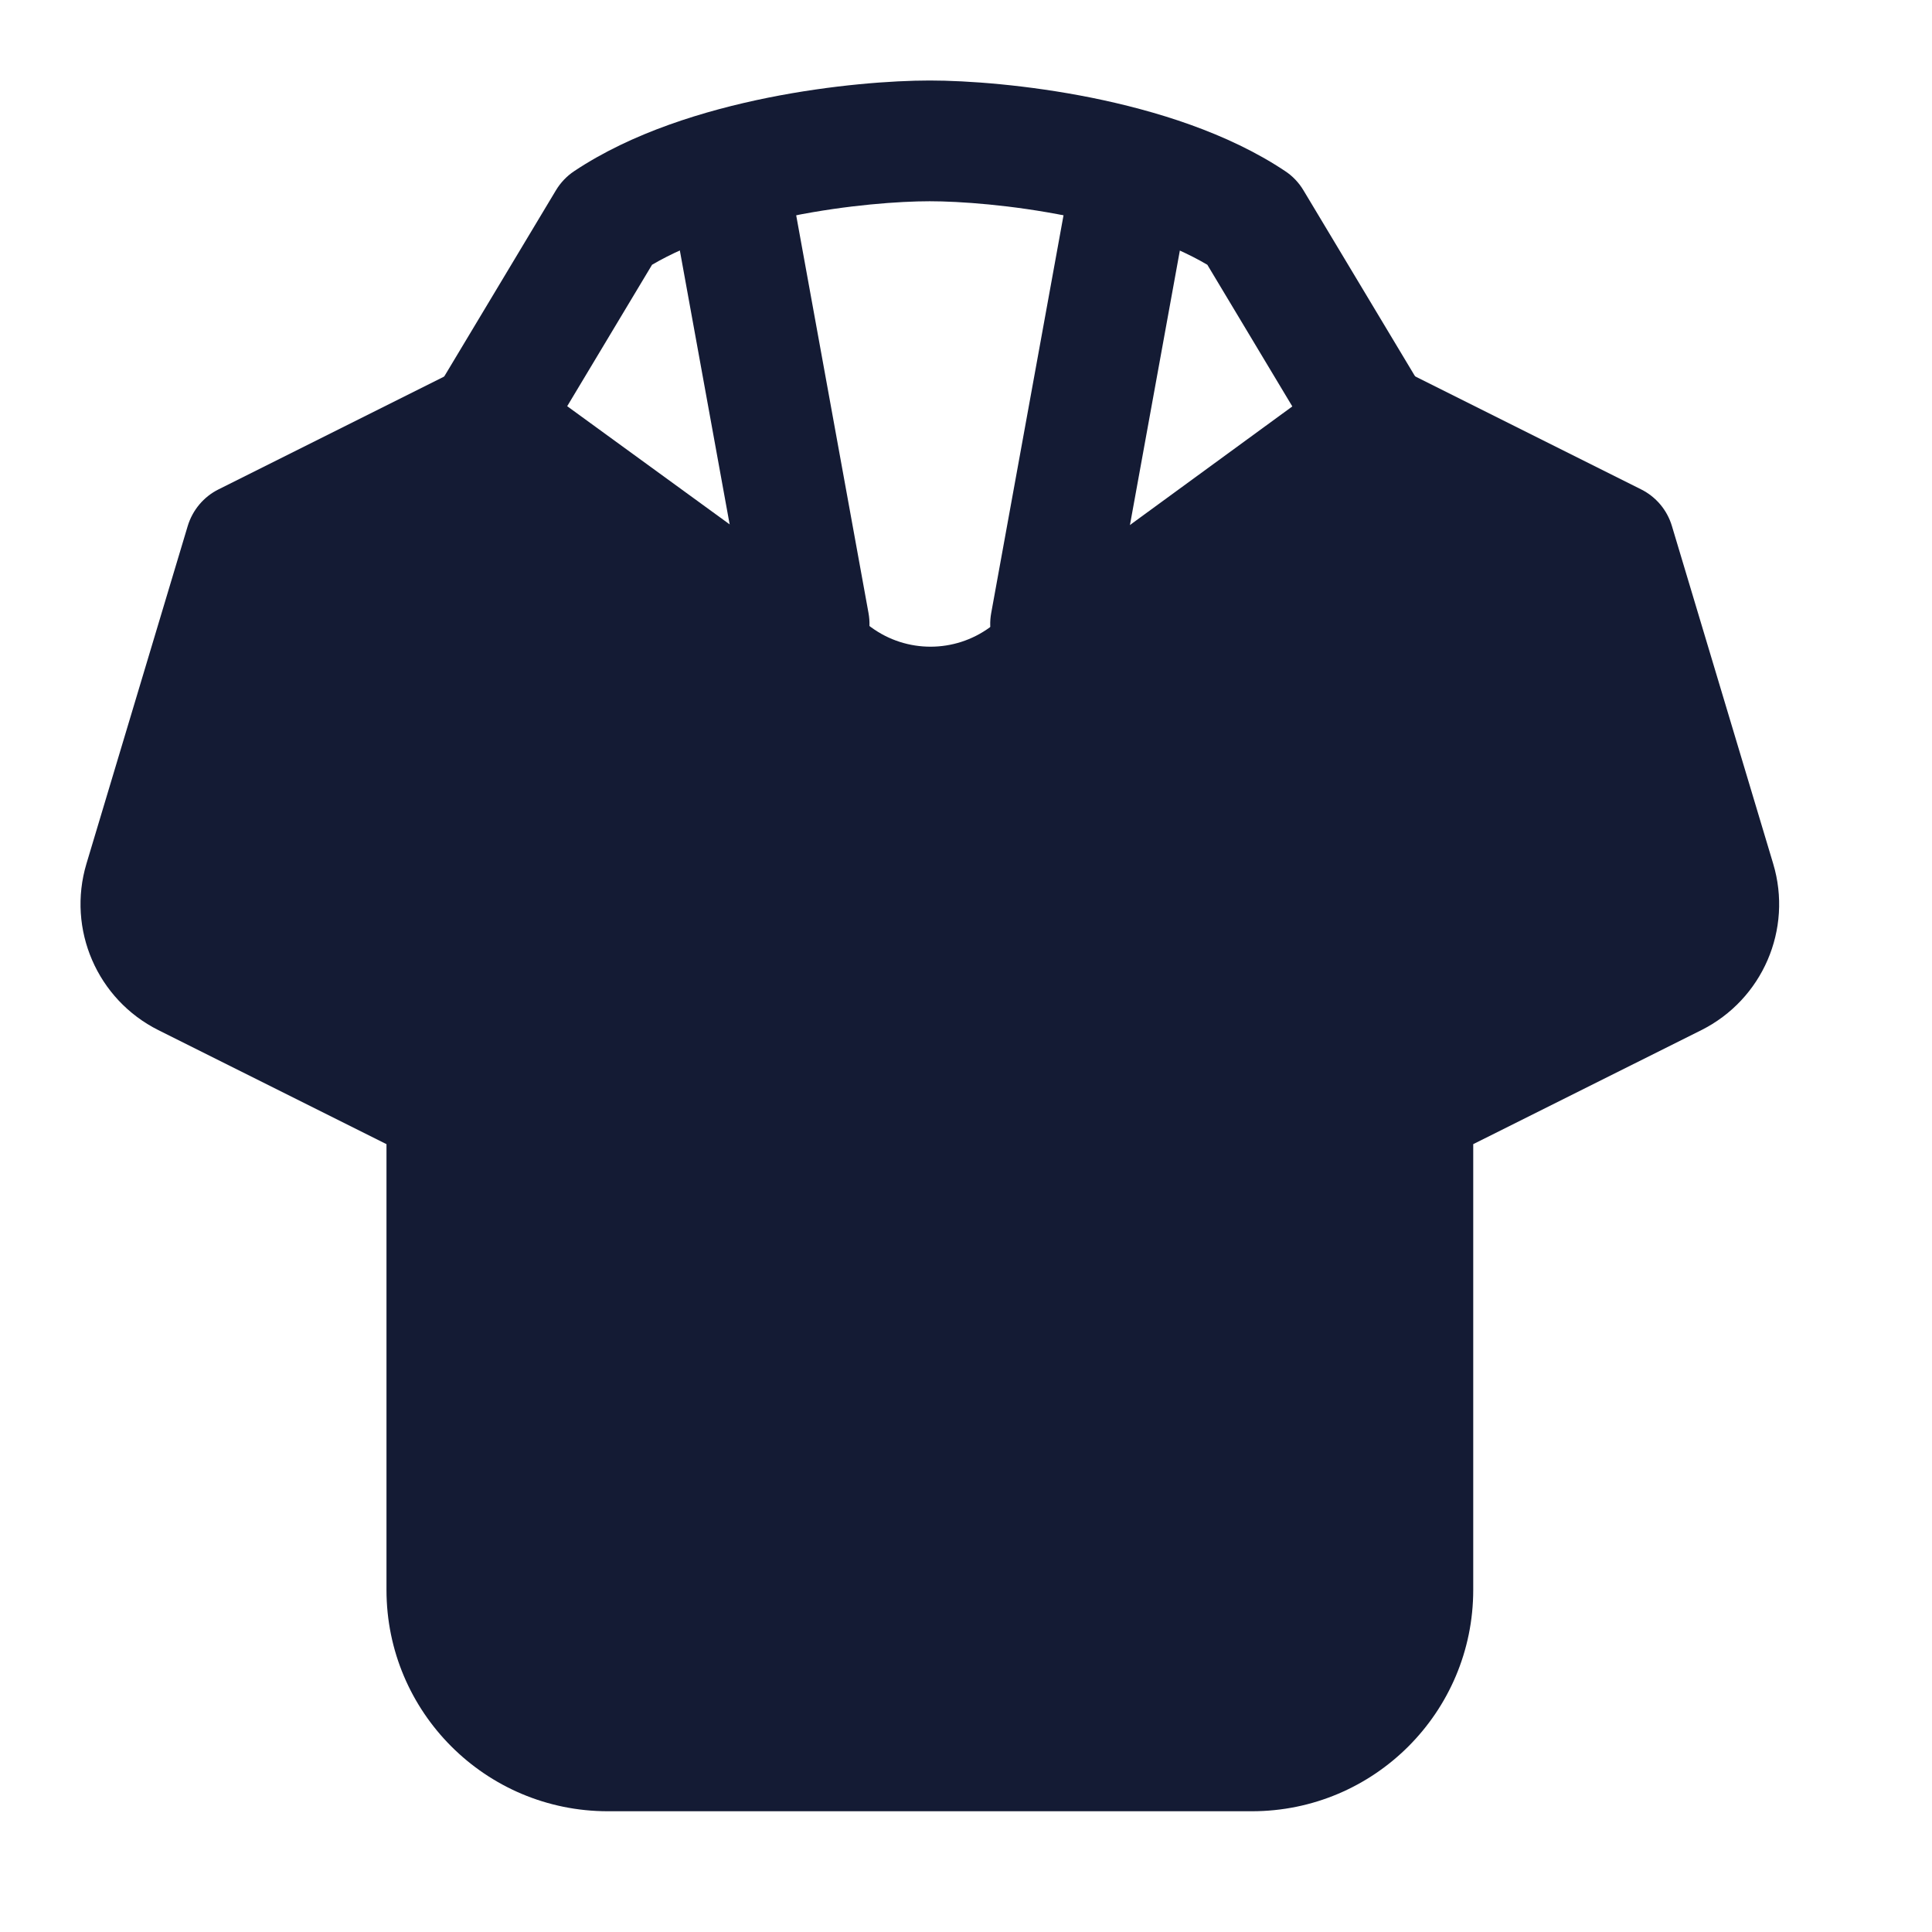 <svg width="24" height="24" viewBox="0 0 24 24" fill="none" xmlns="http://www.w3.org/2000/svg">
<path fill-rule="evenodd" clip-rule="evenodd" d="M9.539 1.214C10.335 1.054 11.085 1 11.549 1C12.014 1 12.763 1.054 13.56 1.214C14.346 1.373 15.248 1.647 15.965 2.126C16.058 2.187 16.135 2.269 16.192 2.364L17.692 4.864L16.406 5.636L14.998 3.289C14.528 3.012 13.906 2.814 13.264 2.685C12.569 2.545 11.918 2.5 11.549 2.5C11.18 2.5 10.53 2.545 9.835 2.685C9.193 2.814 8.571 3.012 8.1 3.289L6.692 5.636L5.406 4.864L6.906 2.364C6.963 2.269 7.041 2.187 7.133 2.126C7.851 1.647 8.752 1.373 9.539 1.214Z" fill="#141B34"/>
<path fill-rule="evenodd" clip-rule="evenodd" d="M16.608 4.644C16.835 4.479 17.135 4.453 17.386 4.579L20.386 6.079C20.571 6.171 20.71 6.336 20.769 6.534L22.027 10.729C22.272 11.544 21.895 12.416 21.134 12.797L18.301 14.213V19.75C18.301 21.269 17.07 22.5 15.551 22.5H7.551C6.032 22.5 4.801 21.269 4.801 19.75V14.213L1.968 12.797C1.207 12.416 0.83 11.544 1.074 10.729L2.332 6.534C2.392 6.336 2.53 6.171 2.715 6.079L5.715 4.579C5.966 4.454 6.265 4.478 6.492 4.643L10.824 7.794C11.263 8.114 11.858 8.113 12.296 7.793L16.608 4.644Z" fill="#141B34"/>
<path fill-rule="evenodd" clip-rule="evenodd" d="M8.917 1.512C9.324 1.438 9.715 1.708 9.789 2.116L10.789 7.616C10.863 8.023 10.593 8.414 10.185 8.488C9.778 8.562 9.387 8.292 9.313 7.884L8.313 2.384C8.239 1.977 8.509 1.586 8.917 1.512ZM14.185 1.512C14.593 1.586 14.863 1.977 14.789 2.384L13.789 7.884C13.715 8.292 13.324 8.562 12.917 8.488C12.509 8.414 12.239 8.023 12.313 7.616L13.313 2.116C13.387 1.708 13.777 1.438 14.185 1.512Z" fill="#141B34"/>
</svg>
